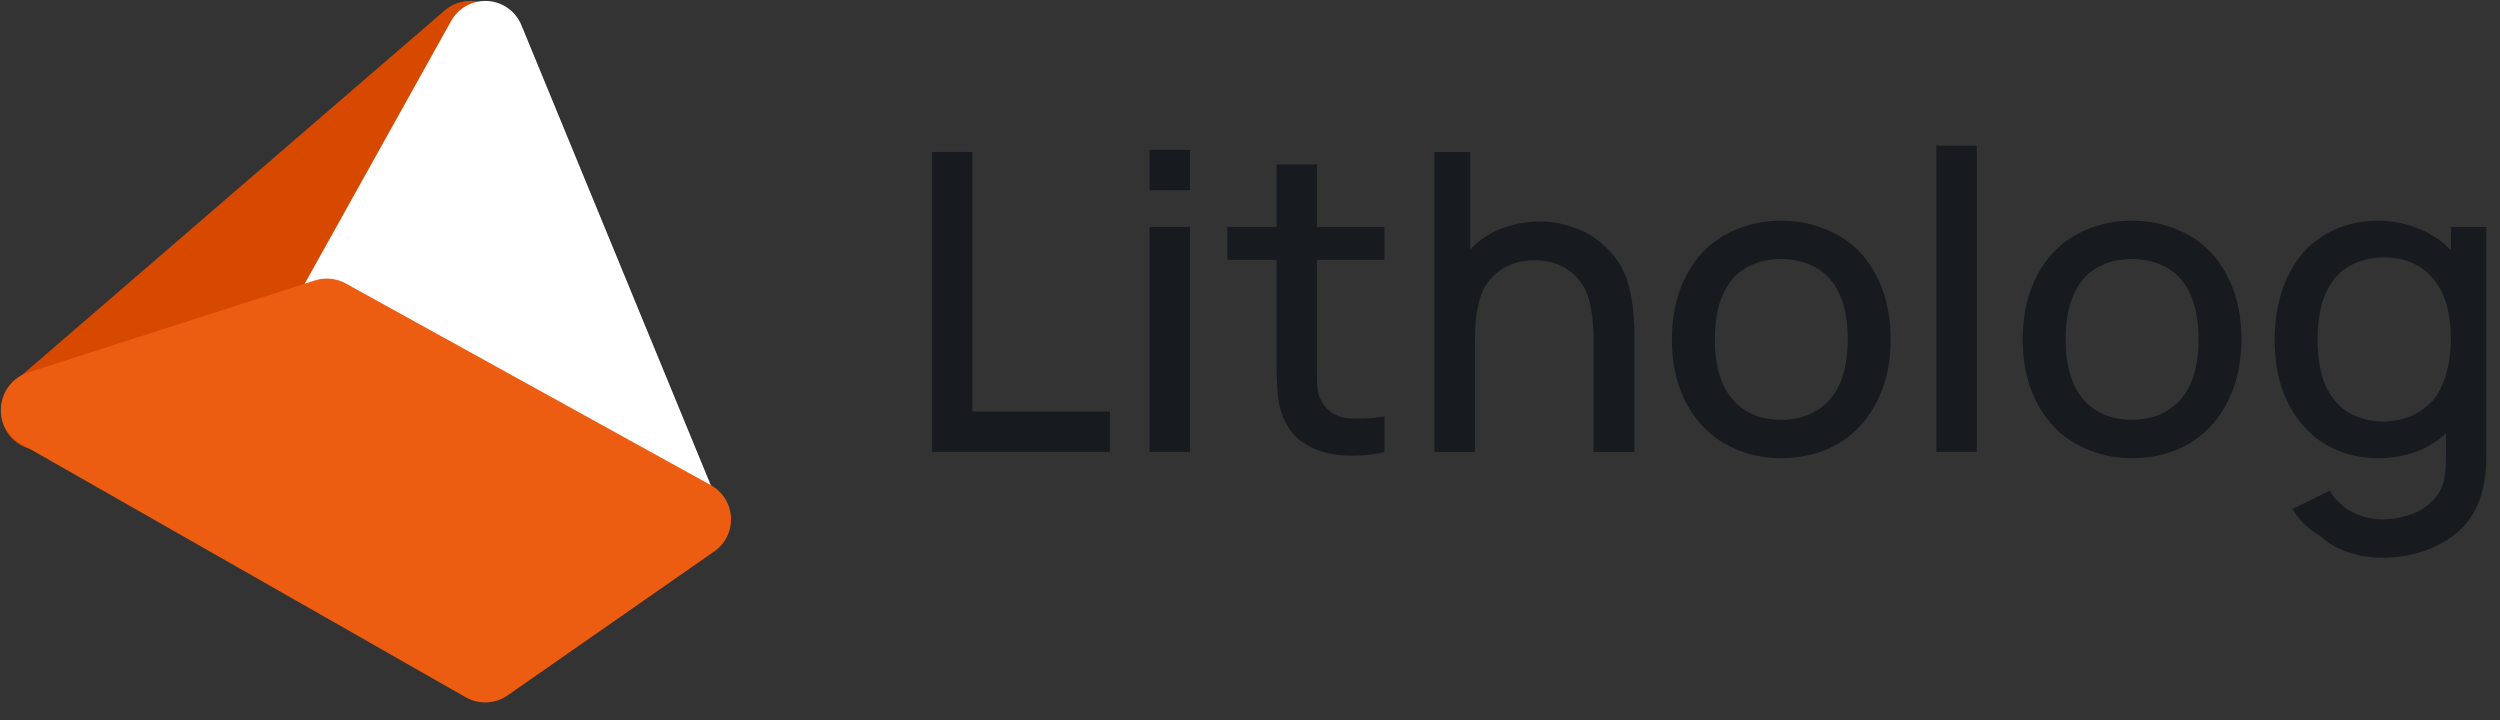 <svg width="125" height="36" viewBox="0 0 125 36" fill="none" xmlns="http://www.w3.org/2000/svg">
<rect x="0" y="0" width="125" height="36" fill="#333333" stroke="none"/>
<path d="M23.512 2L15.791 15.791L2 20.555L23.512 2Z" fill="#D84900" stroke="#D84900" stroke-width="3.908" stroke-linecap="round" stroke-linejoin="round"/>
<path d="M34.095 25.884L24.263 2L16.543 15.854L34.095 25.884Z" fill="white" stroke="white" stroke-width="3.908" stroke-linecap="round" stroke-linejoin="round"/>
<path d="M24.259 33.168L2 20.486L16.341 15.883L34.597 25.968L24.259 33.168Z" fill="#EC5D12" stroke="#EC5D12" stroke-width="3.908" stroke-linecap="round" stroke-linejoin="round"/>
<path d="M46.597 7.596H48.618V20.575H55.493V22.596H46.597V7.596Z" fill="#171A1E"/>
<path d="M59.497 7.492V9.512H57.476V7.492H59.497ZM59.497 11.346V22.596H57.476V11.346H59.497Z" fill="#171A1E"/>
<path d="M65.849 18.137C65.849 18.735 65.855 19.165 65.869 19.429C65.897 19.679 65.974 19.901 66.099 20.096C66.224 20.318 66.397 20.505 66.619 20.658C66.855 20.797 67.105 20.88 67.369 20.908C67.494 20.922 67.689 20.929 67.953 20.929C68.355 20.929 68.779 20.894 69.224 20.825V22.596C68.765 22.721 68.224 22.783 67.599 22.783C67.196 22.783 66.821 22.748 66.474 22.679C65.404 22.429 64.675 21.915 64.286 21.137C64.091 20.762 63.967 20.36 63.911 19.929C63.855 19.485 63.828 18.929 63.828 18.262V12.992H61.369V11.346H63.828V8.221H65.849V11.346H69.224V12.992H65.849V18.137Z" fill="#171A1E"/>
<path d="M79.992 12.096C80.686 12.651 81.151 13.325 81.388 14.117C81.624 14.908 81.735 15.88 81.721 17.033V22.596H79.679V17.033C79.679 16.228 79.603 15.547 79.45 14.992C79.297 14.422 79.006 13.964 78.575 13.617C78.047 13.186 77.374 12.985 76.554 13.012C75.874 13.054 75.304 13.262 74.846 13.637C74.332 14.054 74.013 14.637 73.888 15.387C73.818 15.679 73.776 16.026 73.763 16.429C73.749 16.832 73.742 17.241 73.742 17.658V22.596H71.721V7.596H73.513V12.471C73.513 12.471 73.589 12.394 73.742 12.242C74.172 11.853 74.672 11.561 75.242 11.367C75.825 11.172 76.415 11.075 77.013 11.075C77.554 11.075 78.082 11.165 78.596 11.346C79.124 11.512 79.589 11.762 79.992 12.096Z" fill="#171A1E"/>
<path d="M89.054 22.908C88.221 22.908 87.443 22.748 86.721 22.429C85.999 22.11 85.394 21.651 84.908 21.054C84.033 19.971 83.596 18.61 83.596 16.971C83.596 15.332 84.033 13.964 84.908 12.867C85.381 12.283 85.985 11.832 86.721 11.512C87.457 11.193 88.235 11.033 89.054 11.033C89.888 11.033 90.665 11.193 91.388 11.512C92.124 11.818 92.735 12.269 93.221 12.867C94.096 13.964 94.533 15.332 94.533 16.971C94.533 18.582 94.096 19.943 93.221 21.054C92.721 21.665 92.11 22.13 91.388 22.45C90.679 22.755 89.901 22.908 89.054 22.908ZM91.617 19.825C92.131 19.144 92.388 18.193 92.388 16.971C92.388 15.735 92.131 14.776 91.617 14.096C91.339 13.721 90.971 13.436 90.513 13.242C90.068 13.047 89.582 12.95 89.054 12.95C88.526 12.95 88.04 13.047 87.596 13.242C87.151 13.436 86.79 13.721 86.513 14.096C85.999 14.776 85.742 15.735 85.742 16.971C85.742 18.193 85.999 19.144 86.513 19.825C86.79 20.2 87.151 20.491 87.596 20.7C88.04 20.894 88.526 20.991 89.054 20.991C89.582 20.991 90.068 20.894 90.513 20.7C90.957 20.491 91.325 20.2 91.617 19.825Z" fill="#171A1E"/>
<path d="M98.839 22.596H96.819V7.283H98.839V22.596Z" fill="#171A1E"/>
<path d="M106.593 22.908C105.76 22.908 104.982 22.748 104.26 22.429C103.538 22.11 102.934 21.651 102.447 21.054C101.572 19.971 101.135 18.61 101.135 16.971C101.135 15.332 101.572 13.964 102.447 12.867C102.92 12.283 103.524 11.832 104.26 11.512C104.996 11.193 105.774 11.033 106.593 11.033C107.427 11.033 108.204 11.193 108.927 11.512C109.663 11.818 110.274 12.269 110.76 12.867C111.635 13.964 112.072 15.332 112.072 16.971C112.072 18.582 111.635 19.943 110.76 21.054C110.26 21.665 109.649 22.13 108.927 22.45C108.218 22.755 107.44 22.908 106.593 22.908ZM109.156 19.825C109.67 19.144 109.927 18.193 109.927 16.971C109.927 15.735 109.67 14.776 109.156 14.096C108.878 13.721 108.51 13.436 108.052 13.242C107.607 13.047 107.121 12.95 106.593 12.95C106.065 12.95 105.579 13.047 105.135 13.242C104.69 13.436 104.329 13.721 104.052 14.096C103.538 14.776 103.281 15.735 103.281 16.971C103.281 18.193 103.538 19.144 104.052 19.825C104.329 20.2 104.69 20.491 105.135 20.7C105.579 20.894 106.065 20.991 106.593 20.991C107.121 20.991 107.607 20.894 108.052 20.7C108.496 20.491 108.864 20.2 109.156 19.825Z" fill="#171A1E"/>
<path d="M124.316 11.346V22.783C124.316 23.769 124.17 24.589 123.878 25.241C123.601 25.908 123.135 26.464 122.483 26.908C121.524 27.561 120.385 27.887 119.066 27.887C118.51 27.887 117.962 27.797 117.42 27.616C116.878 27.436 116.42 27.172 116.045 26.825C115.42 26.464 114.948 26.005 114.628 25.45L116.483 24.533C116.608 24.769 116.774 24.971 116.983 25.137C117.233 25.401 117.545 25.603 117.92 25.741C118.309 25.894 118.698 25.971 119.087 25.971C119.531 25.971 119.955 25.908 120.358 25.783C120.774 25.658 121.121 25.478 121.399 25.241C121.76 24.95 122.003 24.623 122.128 24.262C122.253 23.901 122.309 23.401 122.295 22.762V21.658C121.865 22.075 121.358 22.387 120.774 22.596C120.191 22.804 119.559 22.908 118.878 22.908C118.115 22.908 117.392 22.755 116.712 22.45C116.031 22.13 115.462 21.679 115.003 21.096C114.156 20.04 113.733 18.665 113.733 16.971C113.733 16.179 113.837 15.429 114.045 14.721C114.253 14.012 114.573 13.38 115.003 12.825C115.462 12.242 116.031 11.797 116.712 11.492C117.392 11.186 118.121 11.033 118.899 11.033C119.608 11.033 120.281 11.165 120.92 11.429C121.559 11.679 122.101 12.04 122.545 12.512V11.346H124.316ZM119.149 21.075C119.649 21.075 120.115 20.985 120.545 20.804C120.99 20.61 121.365 20.339 121.67 19.991C121.962 19.63 122.177 19.186 122.316 18.658C122.469 18.13 122.545 17.568 122.545 16.971C122.545 15.651 122.253 14.644 121.67 13.95C121.378 13.589 121.017 13.318 120.587 13.137C120.17 12.957 119.712 12.867 119.212 12.867C118.67 12.867 118.17 12.971 117.712 13.179C117.267 13.373 116.906 13.672 116.628 14.075C116.128 14.742 115.878 15.707 115.878 16.971C115.878 18.235 116.121 19.193 116.608 19.846C116.885 20.248 117.246 20.554 117.691 20.762C118.149 20.971 118.635 21.075 119.149 21.075Z" fill="#171A1E"/>
</svg>
